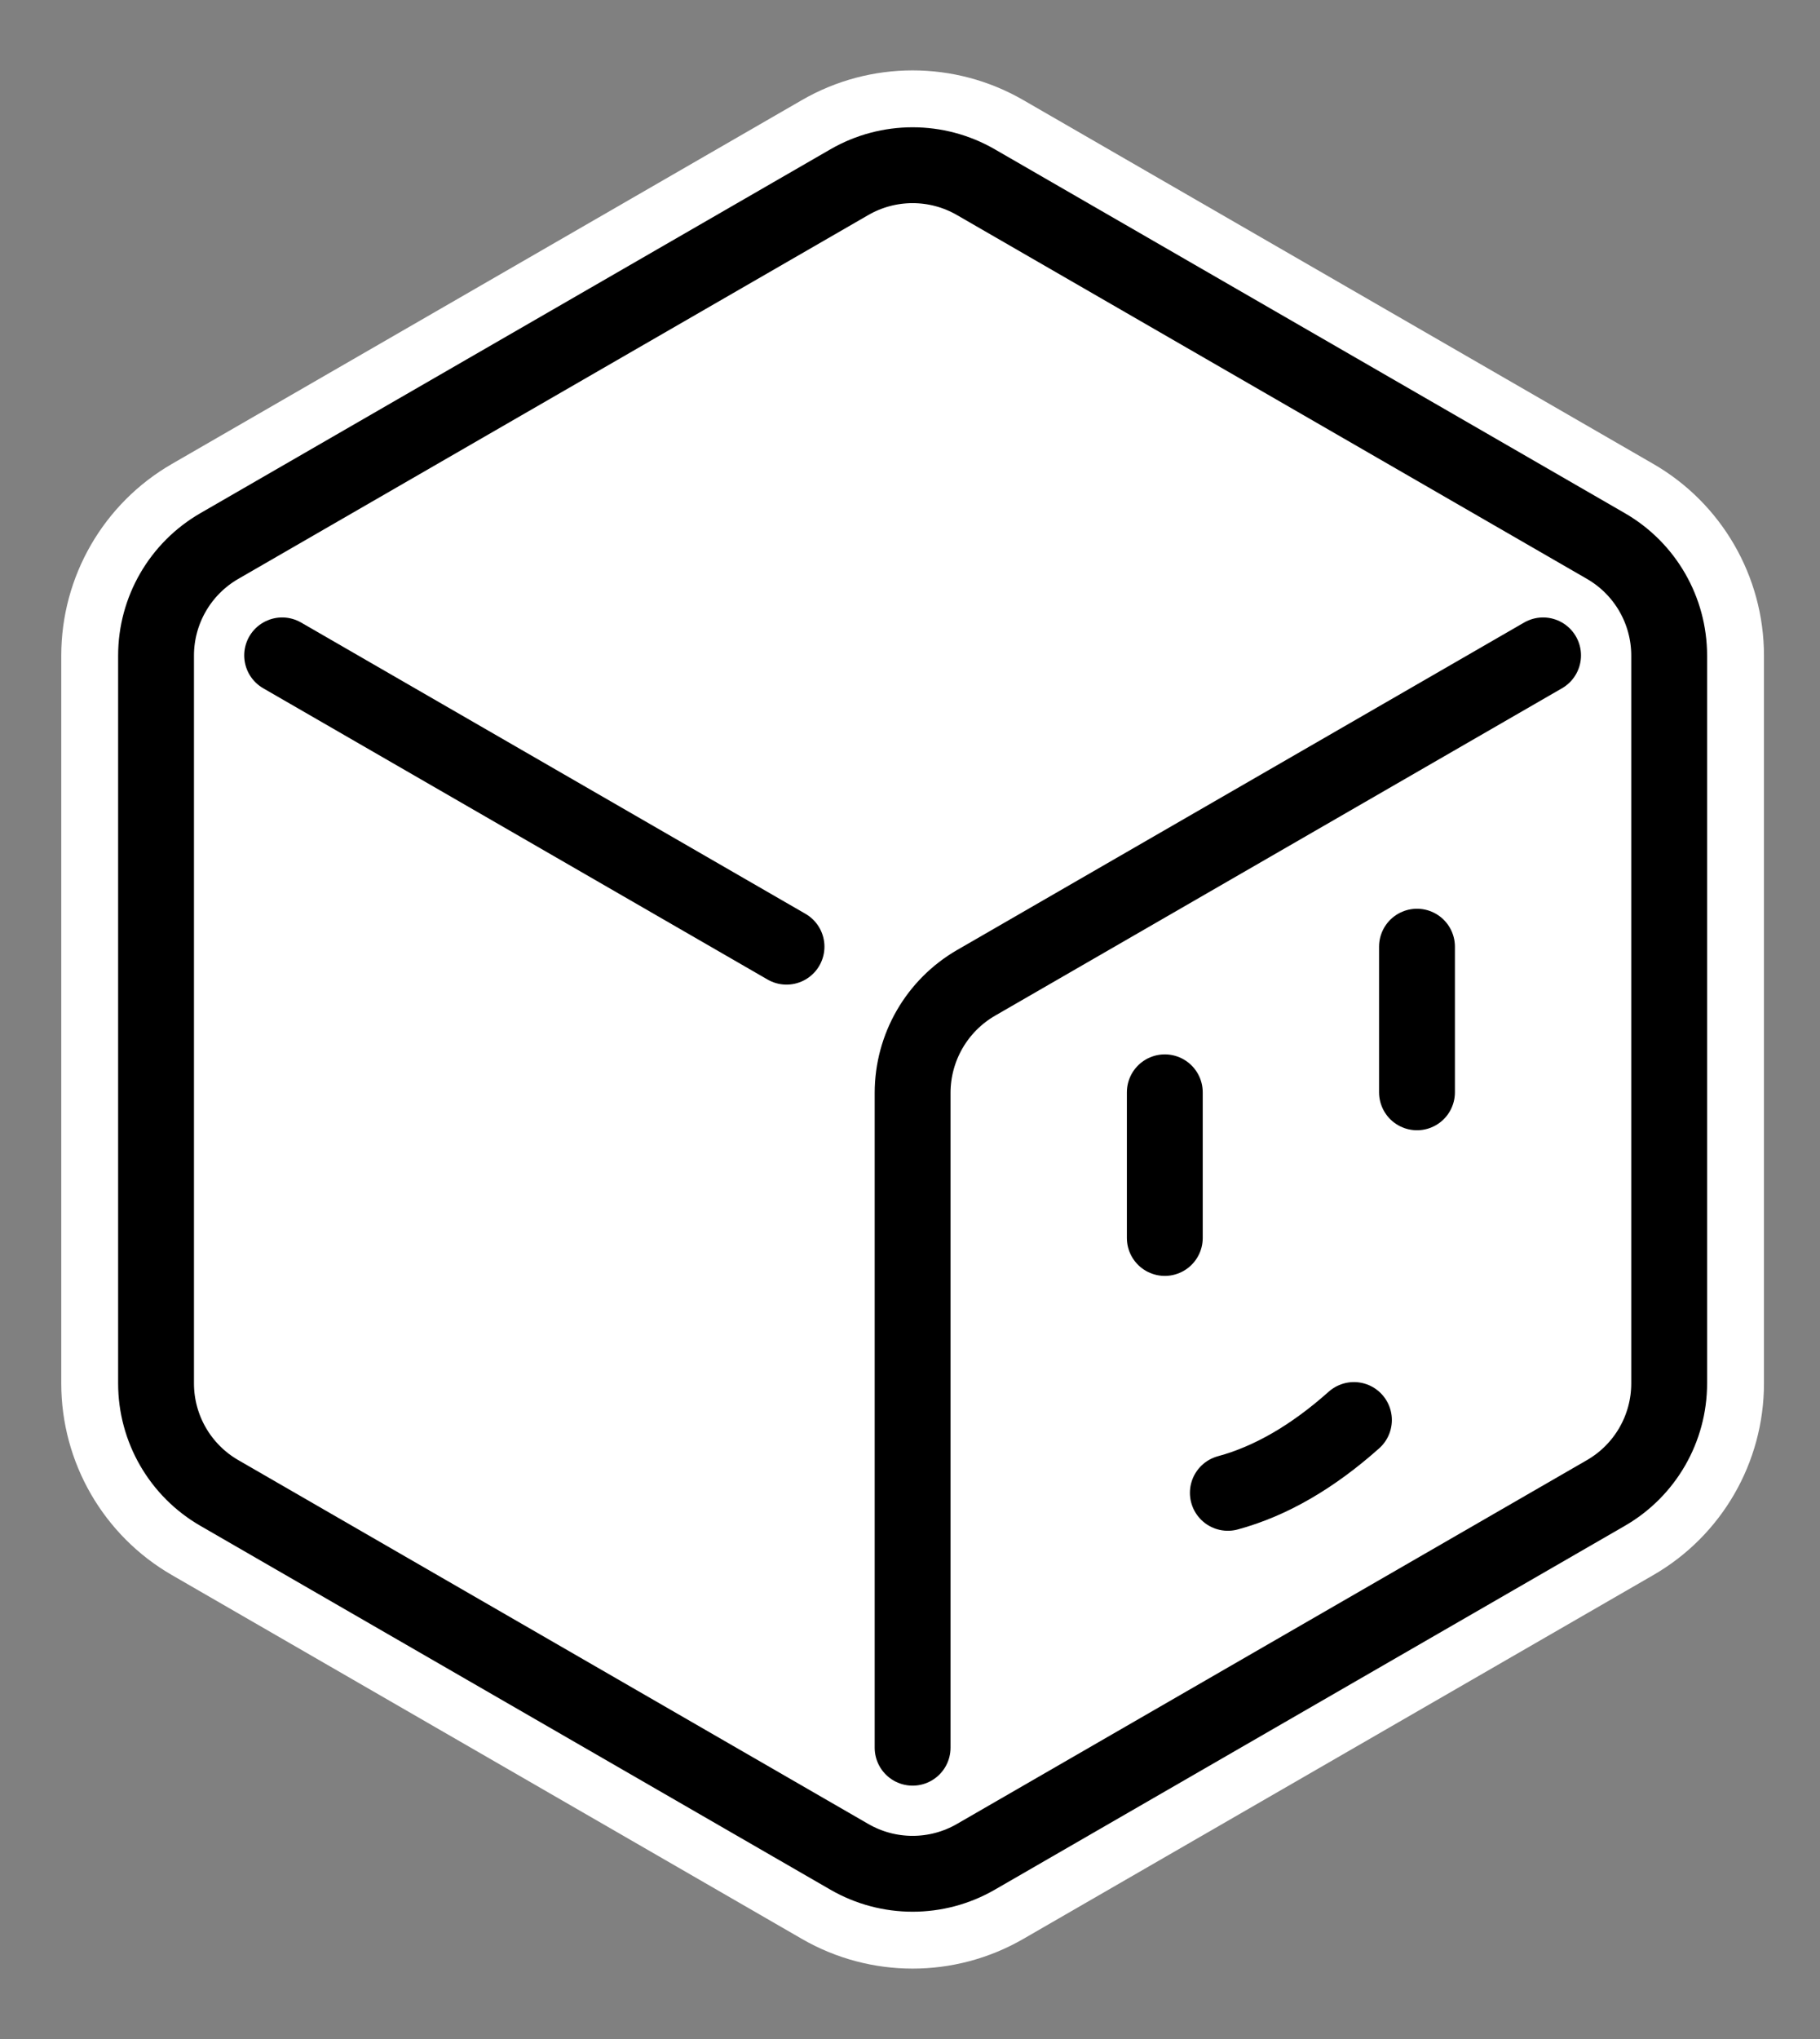 <?xml version="1.0" encoding="UTF-8" standalone="no"?>
<!DOCTYPE svg PUBLIC "-//W3C//DTD SVG 1.1//EN" "http://www.w3.org/Graphics/SVG/1.1/DTD/svg11.dtd">
<svg width="100%" height="100%" viewBox="0 0 400 448" version="1.1" xmlns="http://www.w3.org/2000/svg" xmlns:xlink="http://www.w3.org/1999/xlink" xml:space="preserve" xmlns:serif="http://www.serif.com/" style="fill-rule:evenodd;clip-rule:evenodd;stroke-linecap:round;stroke-linejoin:round;stroke-miterlimit:1.5;">
    <rect x="0" y="0" width="400" height="448" fill="#808080" stroke="none"/>
    <rect id="Artboard1" x="0" y="0" width="400" height="448" style="fill:none;"/>
    <g id="Artboard11" serif:id="Artboard1">
        <path d="M176.259,21.982C191.305,13.295 209.843,13.295 224.89,21.982L363.369,101.933C378.416,110.62 387.685,126.675 387.685,144.049L387.685,303.951C387.685,321.325 378.416,337.38 363.369,346.067L224.89,426.018C209.843,434.705 191.305,434.705 176.259,426.018L37.779,346.067C22.733,337.38 13.464,321.325 13.464,303.951L13.464,144.049C13.464,126.675 22.733,110.62 37.779,101.933L176.259,21.982Z" style="fill:white;"/>
        <path d="M186.676,40.024C195.276,35.059 205.872,35.059 214.473,40.024C245.8,58.111 321.626,101.889 352.953,119.976C361.553,124.941 366.851,134.118 366.851,144.049L366.851,303.951C366.851,313.882 361.553,323.059 352.953,328.024C321.626,346.111 245.8,389.889 214.473,407.976C205.872,412.941 195.276,412.941 186.676,407.976C155.349,389.889 79.523,346.111 48.196,328.024C39.596,323.059 34.297,313.882 34.297,303.951L34.297,144.049C34.297,134.118 39.596,124.941 48.196,119.976C79.523,101.889 155.349,58.111 186.676,40.024Z" style="fill:none;stroke:black;stroke-width:16.67px;"/>
        <path d="M339.138,144C339.138,144 249.726,195.623 214.55,215.931C205.902,220.924 200.574,230.151 200.574,240.137L200.574,384" style="fill:none;stroke:black;stroke-width:16.67px;"/>
        <path d="M172.862,208L62.01,144" style="fill:none;stroke:black;stroke-width:16.67px;"/>
        <path d="M256,240L256,272" style="fill:none;stroke:black;stroke-width:16.67px;stroke-linejoin:bevel;"/>
        <path d="M311.426,208L311.426,240" style="fill:none;stroke:black;stroke-width:16.67px;stroke-linejoin:bevel;"/>
        <path d="M269.856,328C279.266,325.454 288.501,320.077 297.569,312" style="fill:none;stroke:black;stroke-width:16.67px;stroke-linejoin:bevel;"/>
    </g>
</svg>
